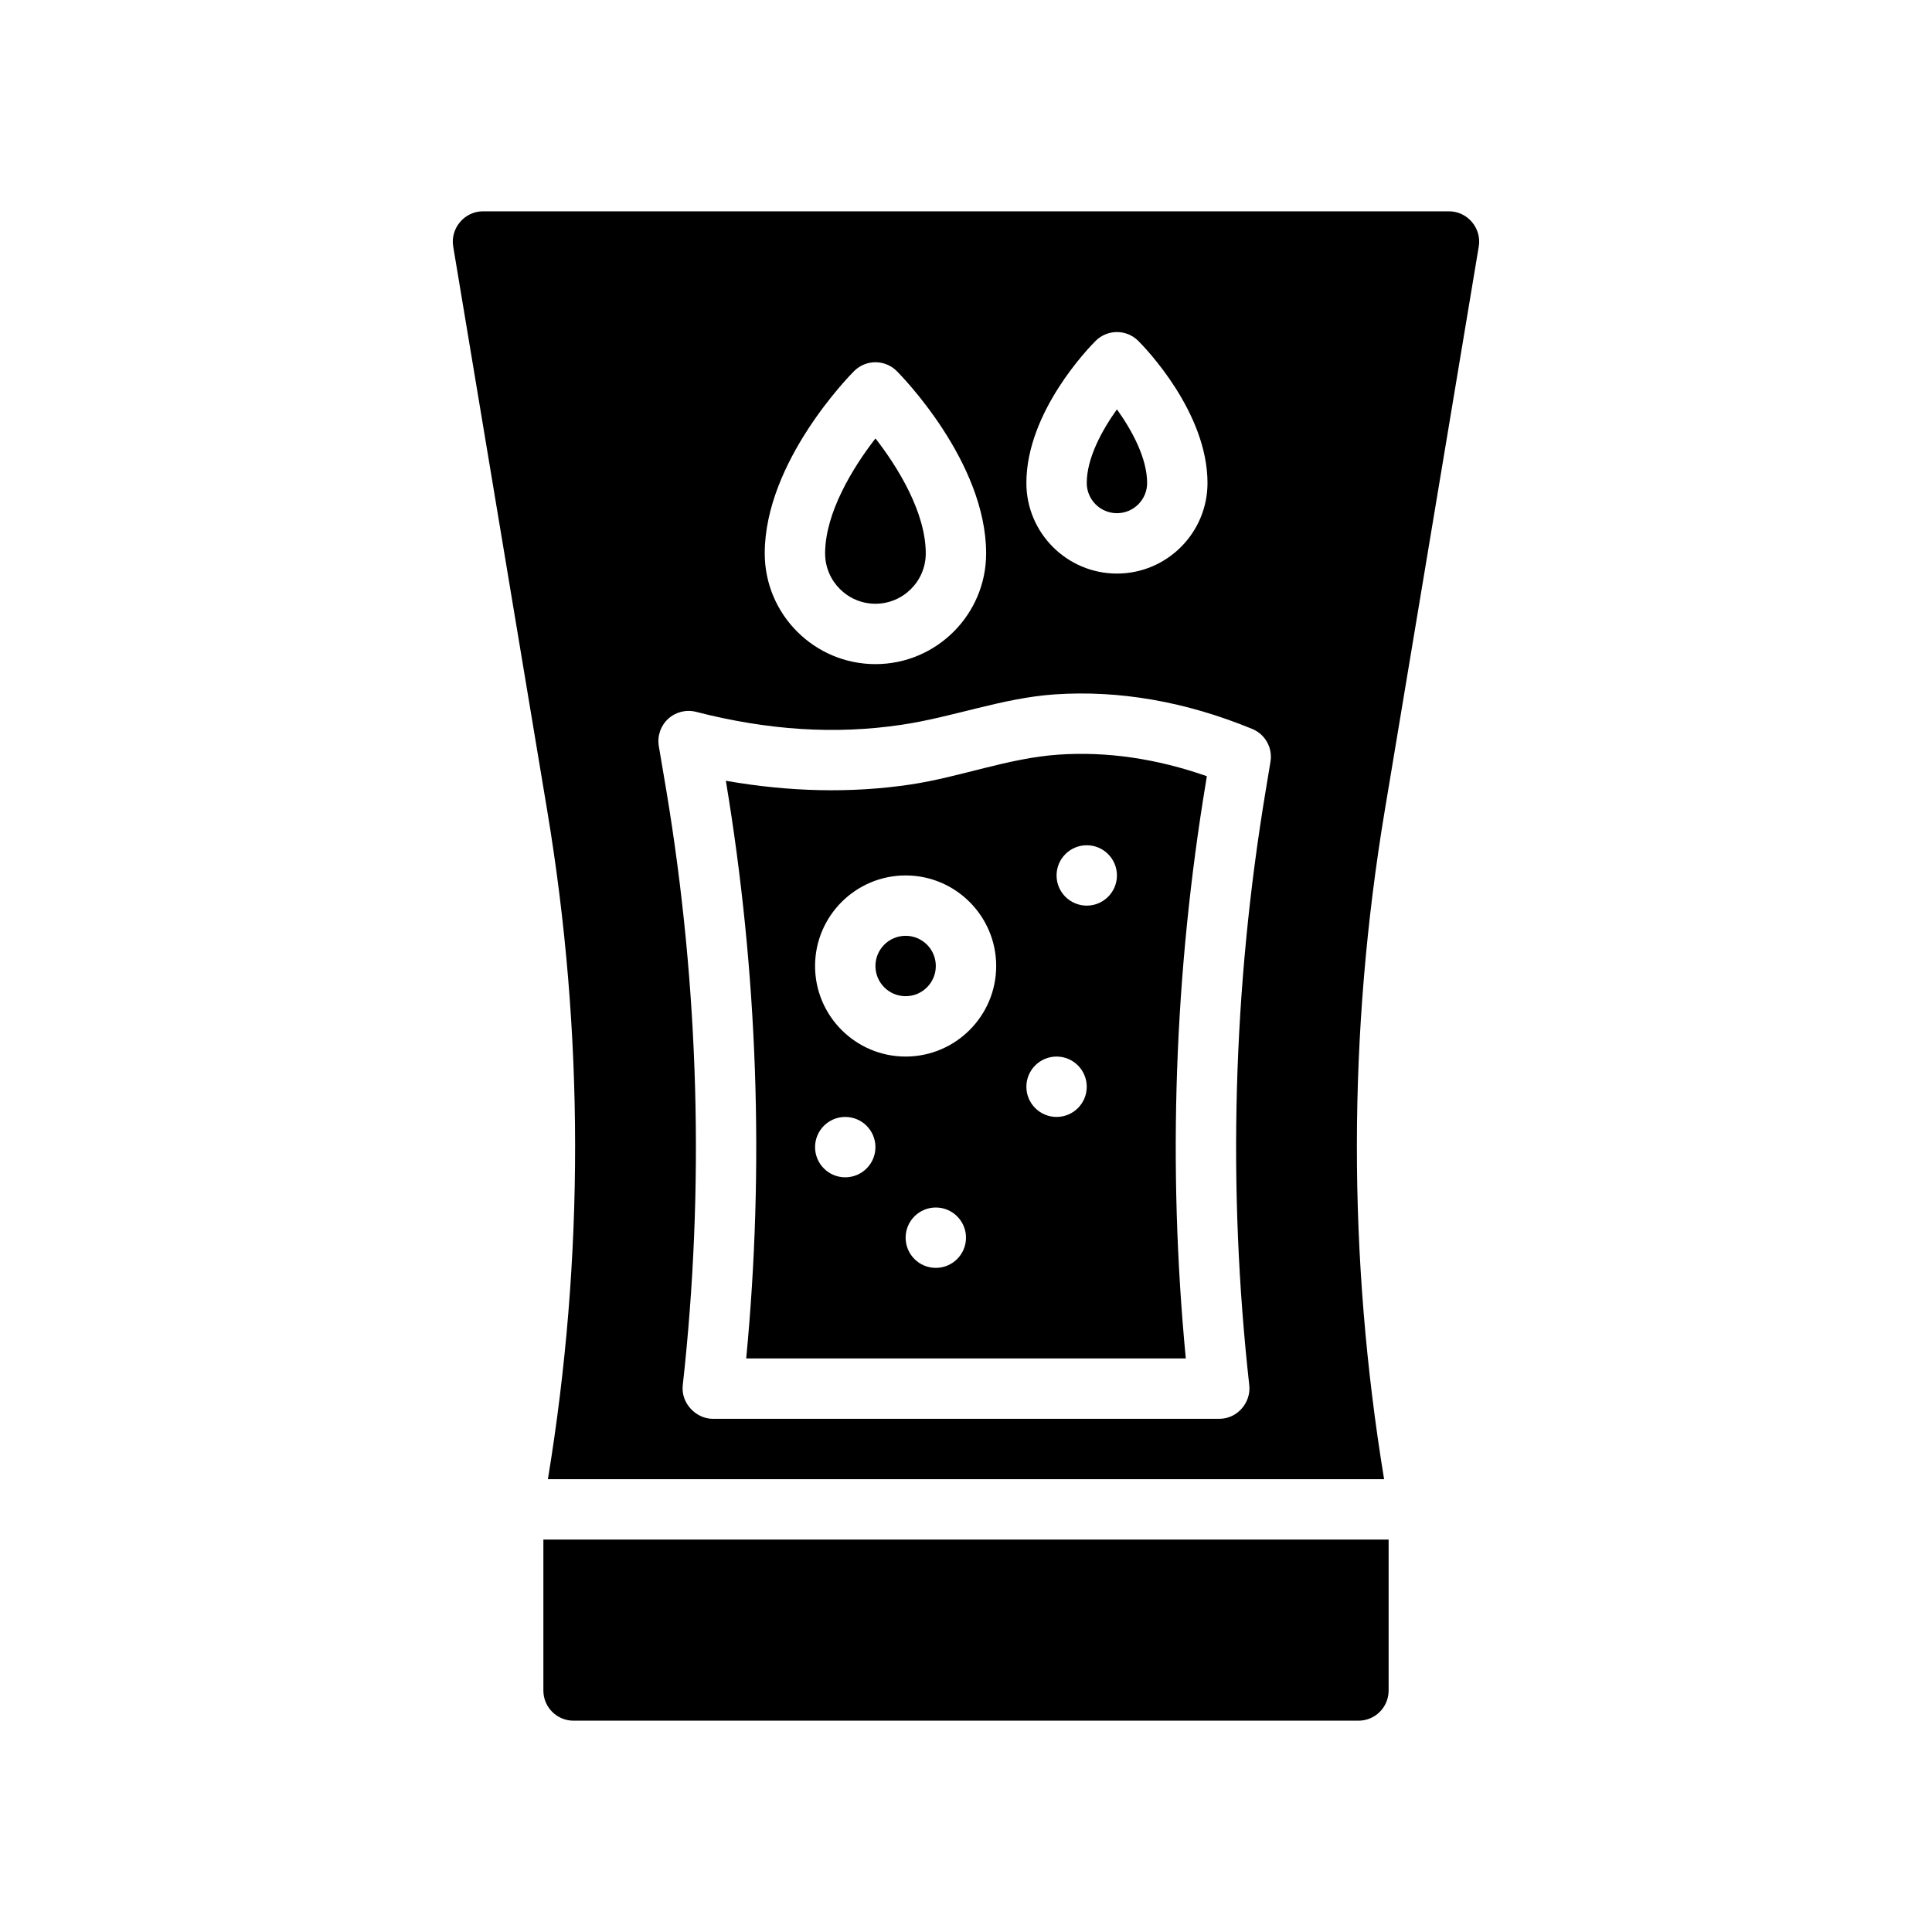 <?xml version="1.0" encoding="utf-8"?>
<!-- Generator: Adobe Illustrator 27.3.1, SVG Export Plug-In . SVG Version: 6.00 Build 0)  -->
<svg version="1.1" id="Glyph" xmlns="http://www.w3.org/2000/svg" xmlns:xlink="http://www.w3.org/1999/xlink" x="0px" y="0px"
	 viewBox="0 0 64 64" enable-background="new 0 0 64 64" xml:space="preserve">
<g>
	<path d="M29,20c0.919,0,1.667-0.748,1.667-1.667c0-1.351-0.915-2.845-1.666-3.81
		c-0.751,0.968-1.668,2.466-1.668,3.81C27.333,19.252,28.081,20,29,20z"/>
	<circle cx="30" cy="32" r="1"/>
	<path d="M37,17c0.552,0,1-0.449,1-1c0-0.83-0.51-1.756-1-2.439C36.51,14.244,36,15.17,36,16
		C36,16.551,36.448,17,37,17z"/>
	<path d="M18.15,49h27.7c-1.208-7.351-1.203-14.801,0.022-22.15c0,0,3.103-18.62,3.114-18.685
		C49.087,7.56,48.613,7,48,7c0,0-31.908,0-32,0c-0.613,0-1.088,0.562-0.987,1.165l3.114,18.686
		C19.353,34.199,19.358,41.649,18.15,49z M36.293,11.293c0.391-0.391,1.023-0.391,1.414,0
		C37.941,11.527,40,13.653,40,16c0,1.654-1.346,3-3,3s-3-1.346-3-3C34,13.653,36.059,11.527,36.293,11.293z
		 M28.293,12.293c0.391-0.391,1.023-0.391,1.414,0c0.121,0.121,2.96,2.994,2.96,6.041
		C32.667,20.355,31.022,22,29,22s-3.667-1.645-3.667-3.667C25.333,15.287,28.172,12.414,28.293,12.293z
		 M22.133,23.813c0.249-0.229,0.597-0.316,0.926-0.232c2.389,0.613,4.611,0.754,6.795,0.43
		c1.715-0.253,3.337-0.887,5.076-1.008c2.146-0.147,4.348,0.238,6.55,1.143
		c0.432,0.177,0.683,0.628,0.606,1.088c0,0-0.159,0.96-0.159,0.96
		c-1.087,6.537-1.27,13.164-0.543,19.696C41.446,46.448,41,47,40.39,47c0,0-16.7,0-16.779,0
		c-0.554,0-1.06-0.517-0.994-1.11c0.727-6.532,0.544-13.159-0.543-19.696l-0.25-1.478
		C21.768,24.382,21.884,24.043,22.133,23.813z"/>
	<path d="M24.719,45h14.562c-0.608-6.354-0.383-12.786,0.673-19.134l0.025-0.153
		c-1.664-0.584-3.312-0.824-4.911-0.715c-1.678,0.114-3.264,0.747-4.922,0.992
		c-1.958,0.291-4.006,0.242-6.101-0.126C25.102,32.214,25.327,38.645,24.719,45z M31,42
		c-0.552,0-1-0.448-1-1c0-0.552,0.448-1,1-1s1,0.448,1,1C32,41.552,31.552,42,31,42z M36,28c0.552,0,1,0.448,1,1
		c0,0.552-0.448,1-1,1s-1-0.448-1-1C35,28.448,35.448,28,36,28z M35,35c0.552,0,1,0.448,1,1c0,0.552-0.448,1-1,1
		s-1-0.448-1-1C34,35.448,34.448,35,35,35z M30,29c1.654,0,3,1.346,3,3s-1.346,3-3,3s-3-1.346-3-3S28.346,29,30,29z
		 M28,37c0.552,0,1,0.448,1,1c0,0.552-0.448,1-1,1s-1-0.448-1-1C27,37.448,27.448,37,28,37z"/>
	<path d="M18,56c0,0.553,0.447,1,1,1h26c0.553,0,1-0.447,1-1v-5H18V56z"/>
</g>
</svg>
